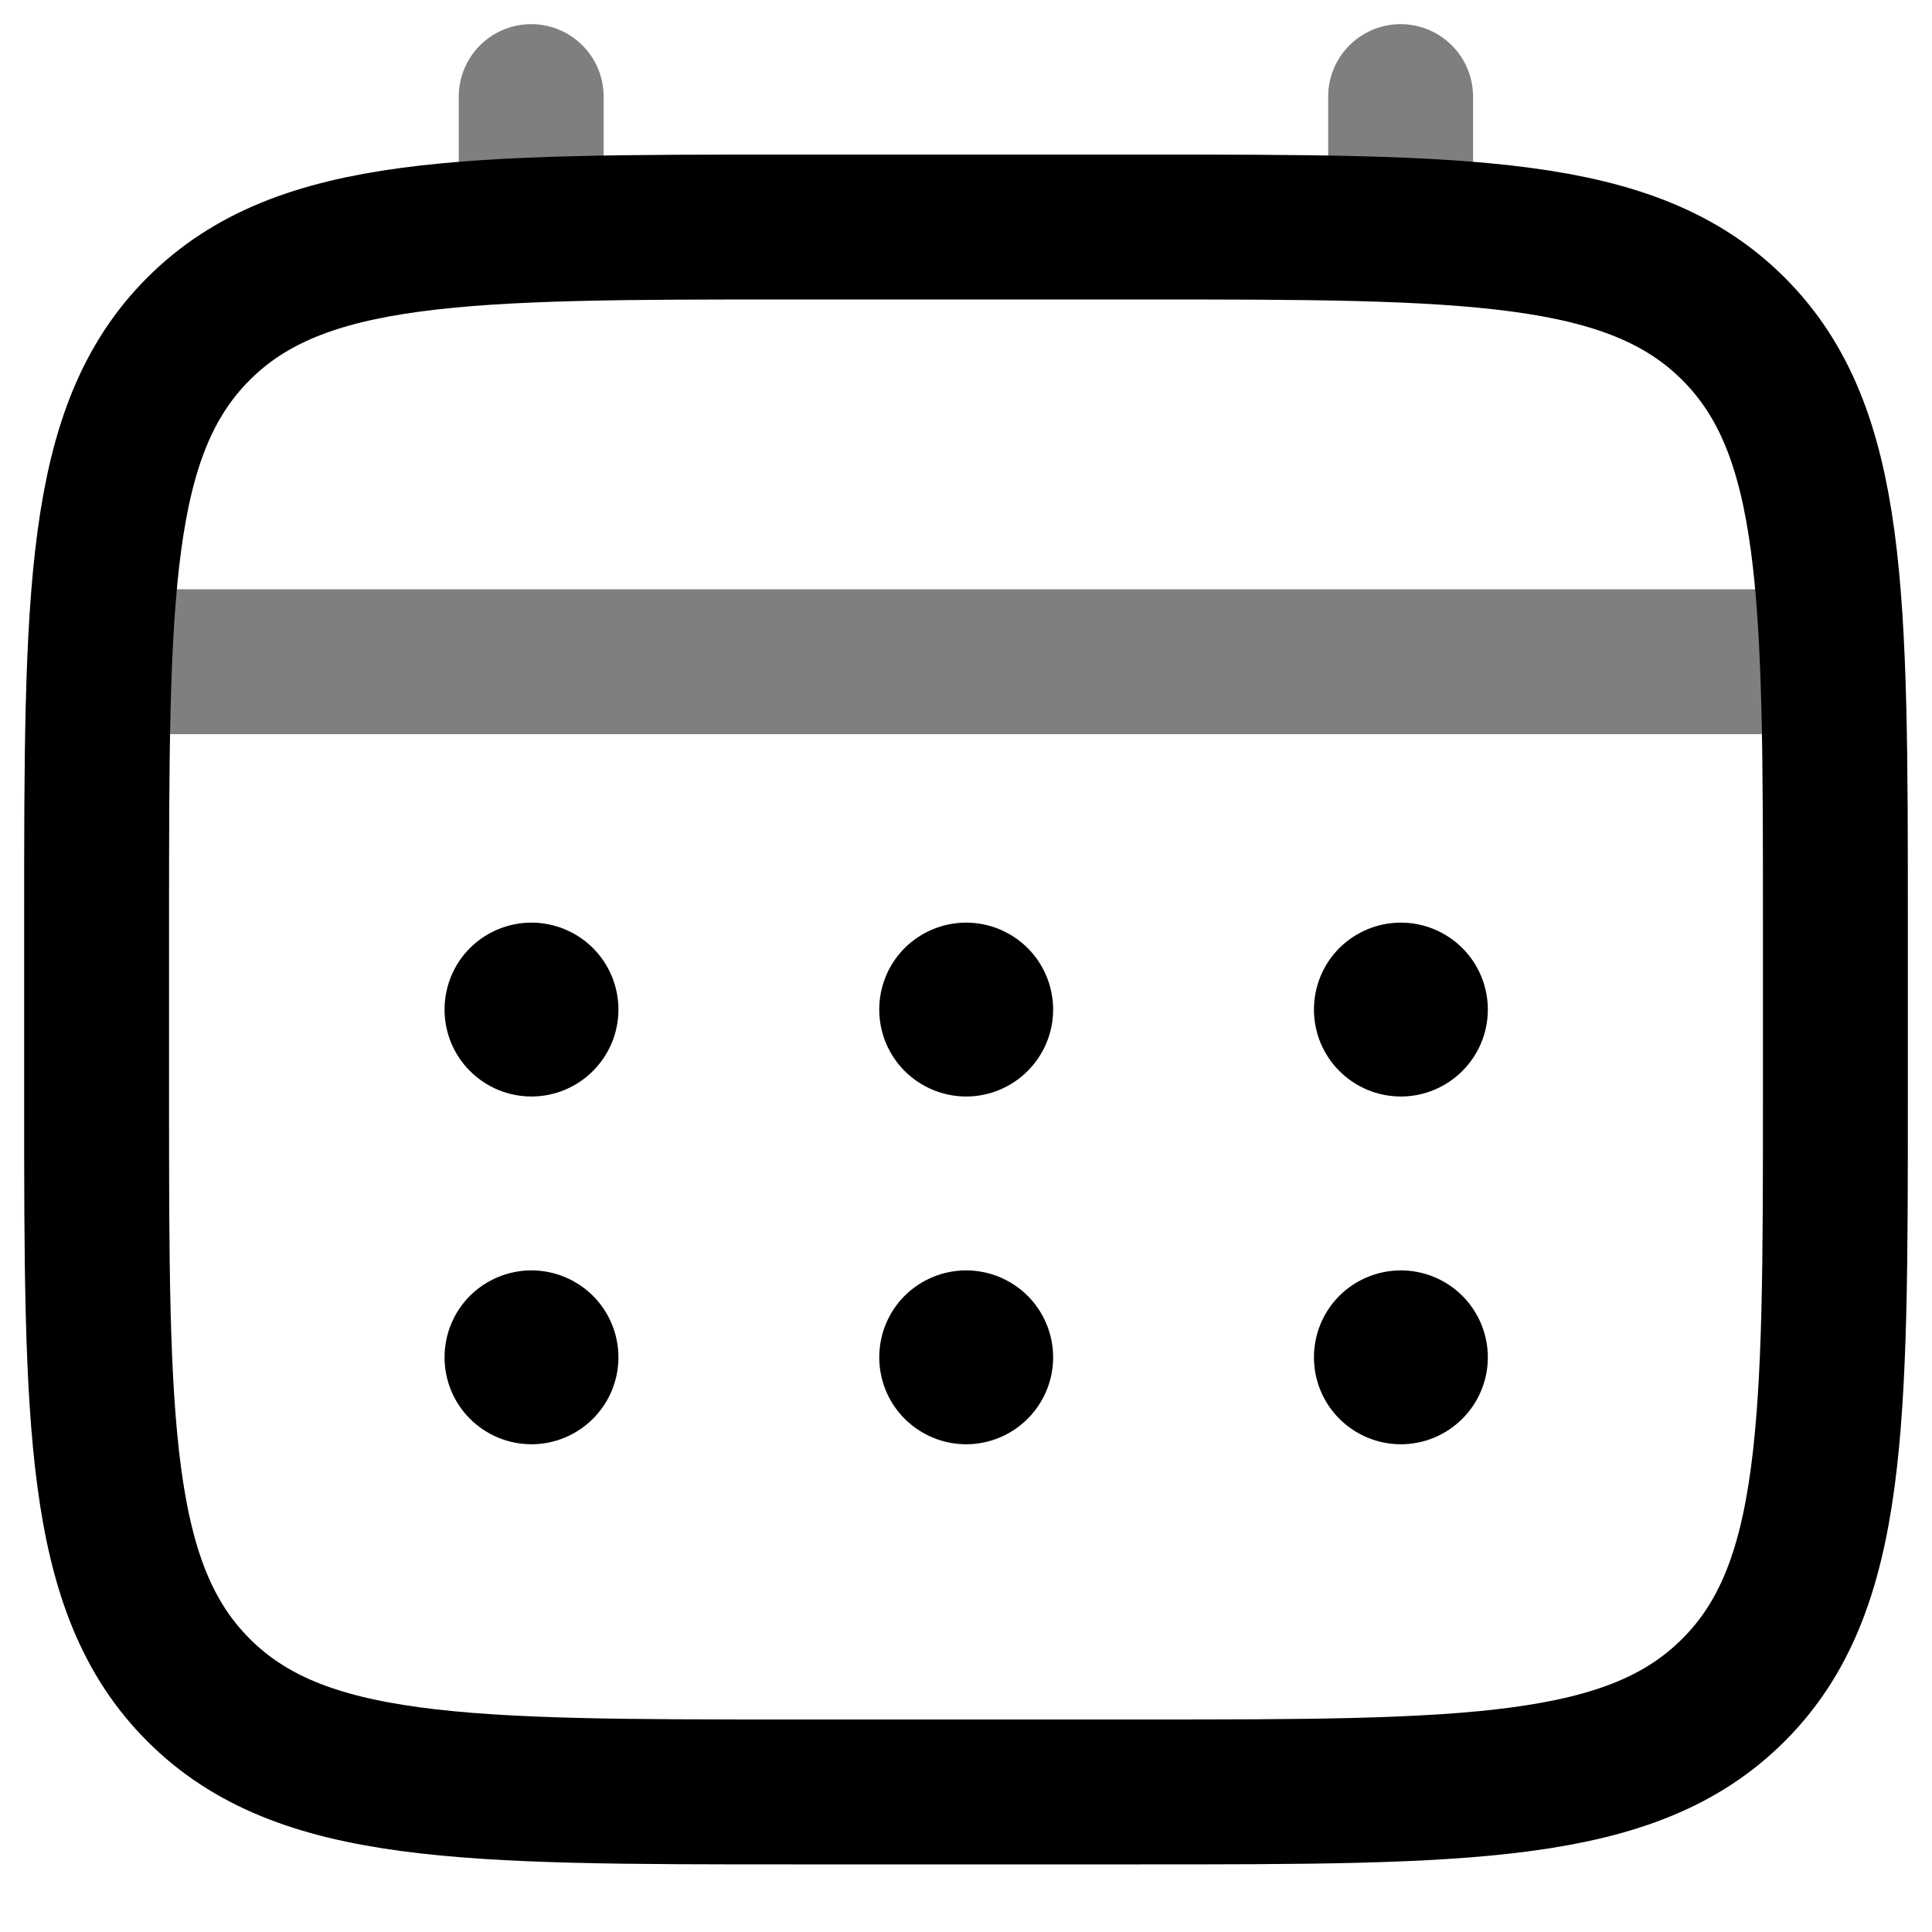 <svg width="20" height="20" viewBox="0 0 20 20" fill="none" xmlns="http://www.w3.org/2000/svg">
<path d="M1 9.55C1 6.156 1 4.458 2.055 3.404C3.109 2.35 4.806 2.35 8.2 2.35H11.8C15.194 2.35 16.891 2.35 17.945 3.404C19 4.458 19 6.156 19 9.55V11.35C19 14.743 19 16.441 17.945 17.495C16.891 18.55 15.194 18.55 11.8 18.55H8.2C4.806 18.55 3.109 18.55 2.055 17.495C1 16.441 1 14.743 1 11.35V9.55Z" stroke="black" stroke-width="1.5"/>
<path opacity="0.5" d="M5.499 2.35V1M14.499 2.35V1M1.449 6.85H18.549" stroke="black" stroke-width="1.5" stroke-linecap="round"/>
<path d="M15.402 14.051C15.402 14.29 15.307 14.518 15.138 14.687C14.969 14.856 14.74 14.951 14.502 14.951C14.263 14.951 14.034 14.856 13.865 14.687C13.696 14.518 13.602 14.29 13.602 14.051C13.602 13.812 13.696 13.583 13.865 13.414C14.034 13.246 14.263 13.151 14.502 13.151C14.74 13.151 14.969 13.246 15.138 13.414C15.307 13.583 15.402 13.812 15.402 14.051ZM15.402 10.451C15.402 10.69 15.307 10.918 15.138 11.087C14.969 11.256 14.74 11.351 14.502 11.351C14.263 11.351 14.034 11.256 13.865 11.087C13.696 10.918 13.602 10.69 13.602 10.451C13.602 10.212 13.696 9.983 13.865 9.814C14.034 9.646 14.263 9.551 14.502 9.551C14.74 9.551 14.969 9.646 15.138 9.814C15.307 9.983 15.402 10.212 15.402 10.451ZM10.902 14.051C10.902 14.29 10.807 14.518 10.638 14.687C10.469 14.856 10.24 14.951 10.002 14.951C9.763 14.951 9.534 14.856 9.365 14.687C9.196 14.518 9.102 14.29 9.102 14.051C9.102 13.812 9.196 13.583 9.365 13.414C9.534 13.246 9.763 13.151 10.002 13.151C10.24 13.151 10.469 13.246 10.638 13.414C10.807 13.583 10.902 13.812 10.902 14.051ZM10.902 10.451C10.902 10.69 10.807 10.918 10.638 11.087C10.469 11.256 10.24 11.351 10.002 11.351C9.763 11.351 9.534 11.256 9.365 11.087C9.196 10.918 9.102 10.69 9.102 10.451C9.102 10.212 9.196 9.983 9.365 9.814C9.534 9.646 9.763 9.551 10.002 9.551C10.24 9.551 10.469 9.646 10.638 9.814C10.807 9.983 10.902 10.212 10.902 10.451ZM6.402 14.051C6.402 14.29 6.307 14.518 6.138 14.687C5.969 14.856 5.74 14.951 5.502 14.951C5.263 14.951 5.034 14.856 4.865 14.687C4.696 14.518 4.602 14.29 4.602 14.051C4.602 13.812 4.696 13.583 4.865 13.414C5.034 13.246 5.263 13.151 5.502 13.151C5.74 13.151 5.969 13.246 6.138 13.414C6.307 13.583 6.402 13.812 6.402 14.051ZM6.402 10.451C6.402 10.69 6.307 10.918 6.138 11.087C5.969 11.256 5.74 11.351 5.502 11.351C5.263 11.351 5.034 11.256 4.865 11.087C4.696 10.918 4.602 10.69 4.602 10.451C4.602 10.212 4.696 9.983 4.865 9.814C5.034 9.646 5.263 9.551 5.502 9.551C5.74 9.551 5.969 9.646 6.138 9.814C6.307 9.983 6.402 10.212 6.402 10.451Z" fill="black"/>
</svg>
